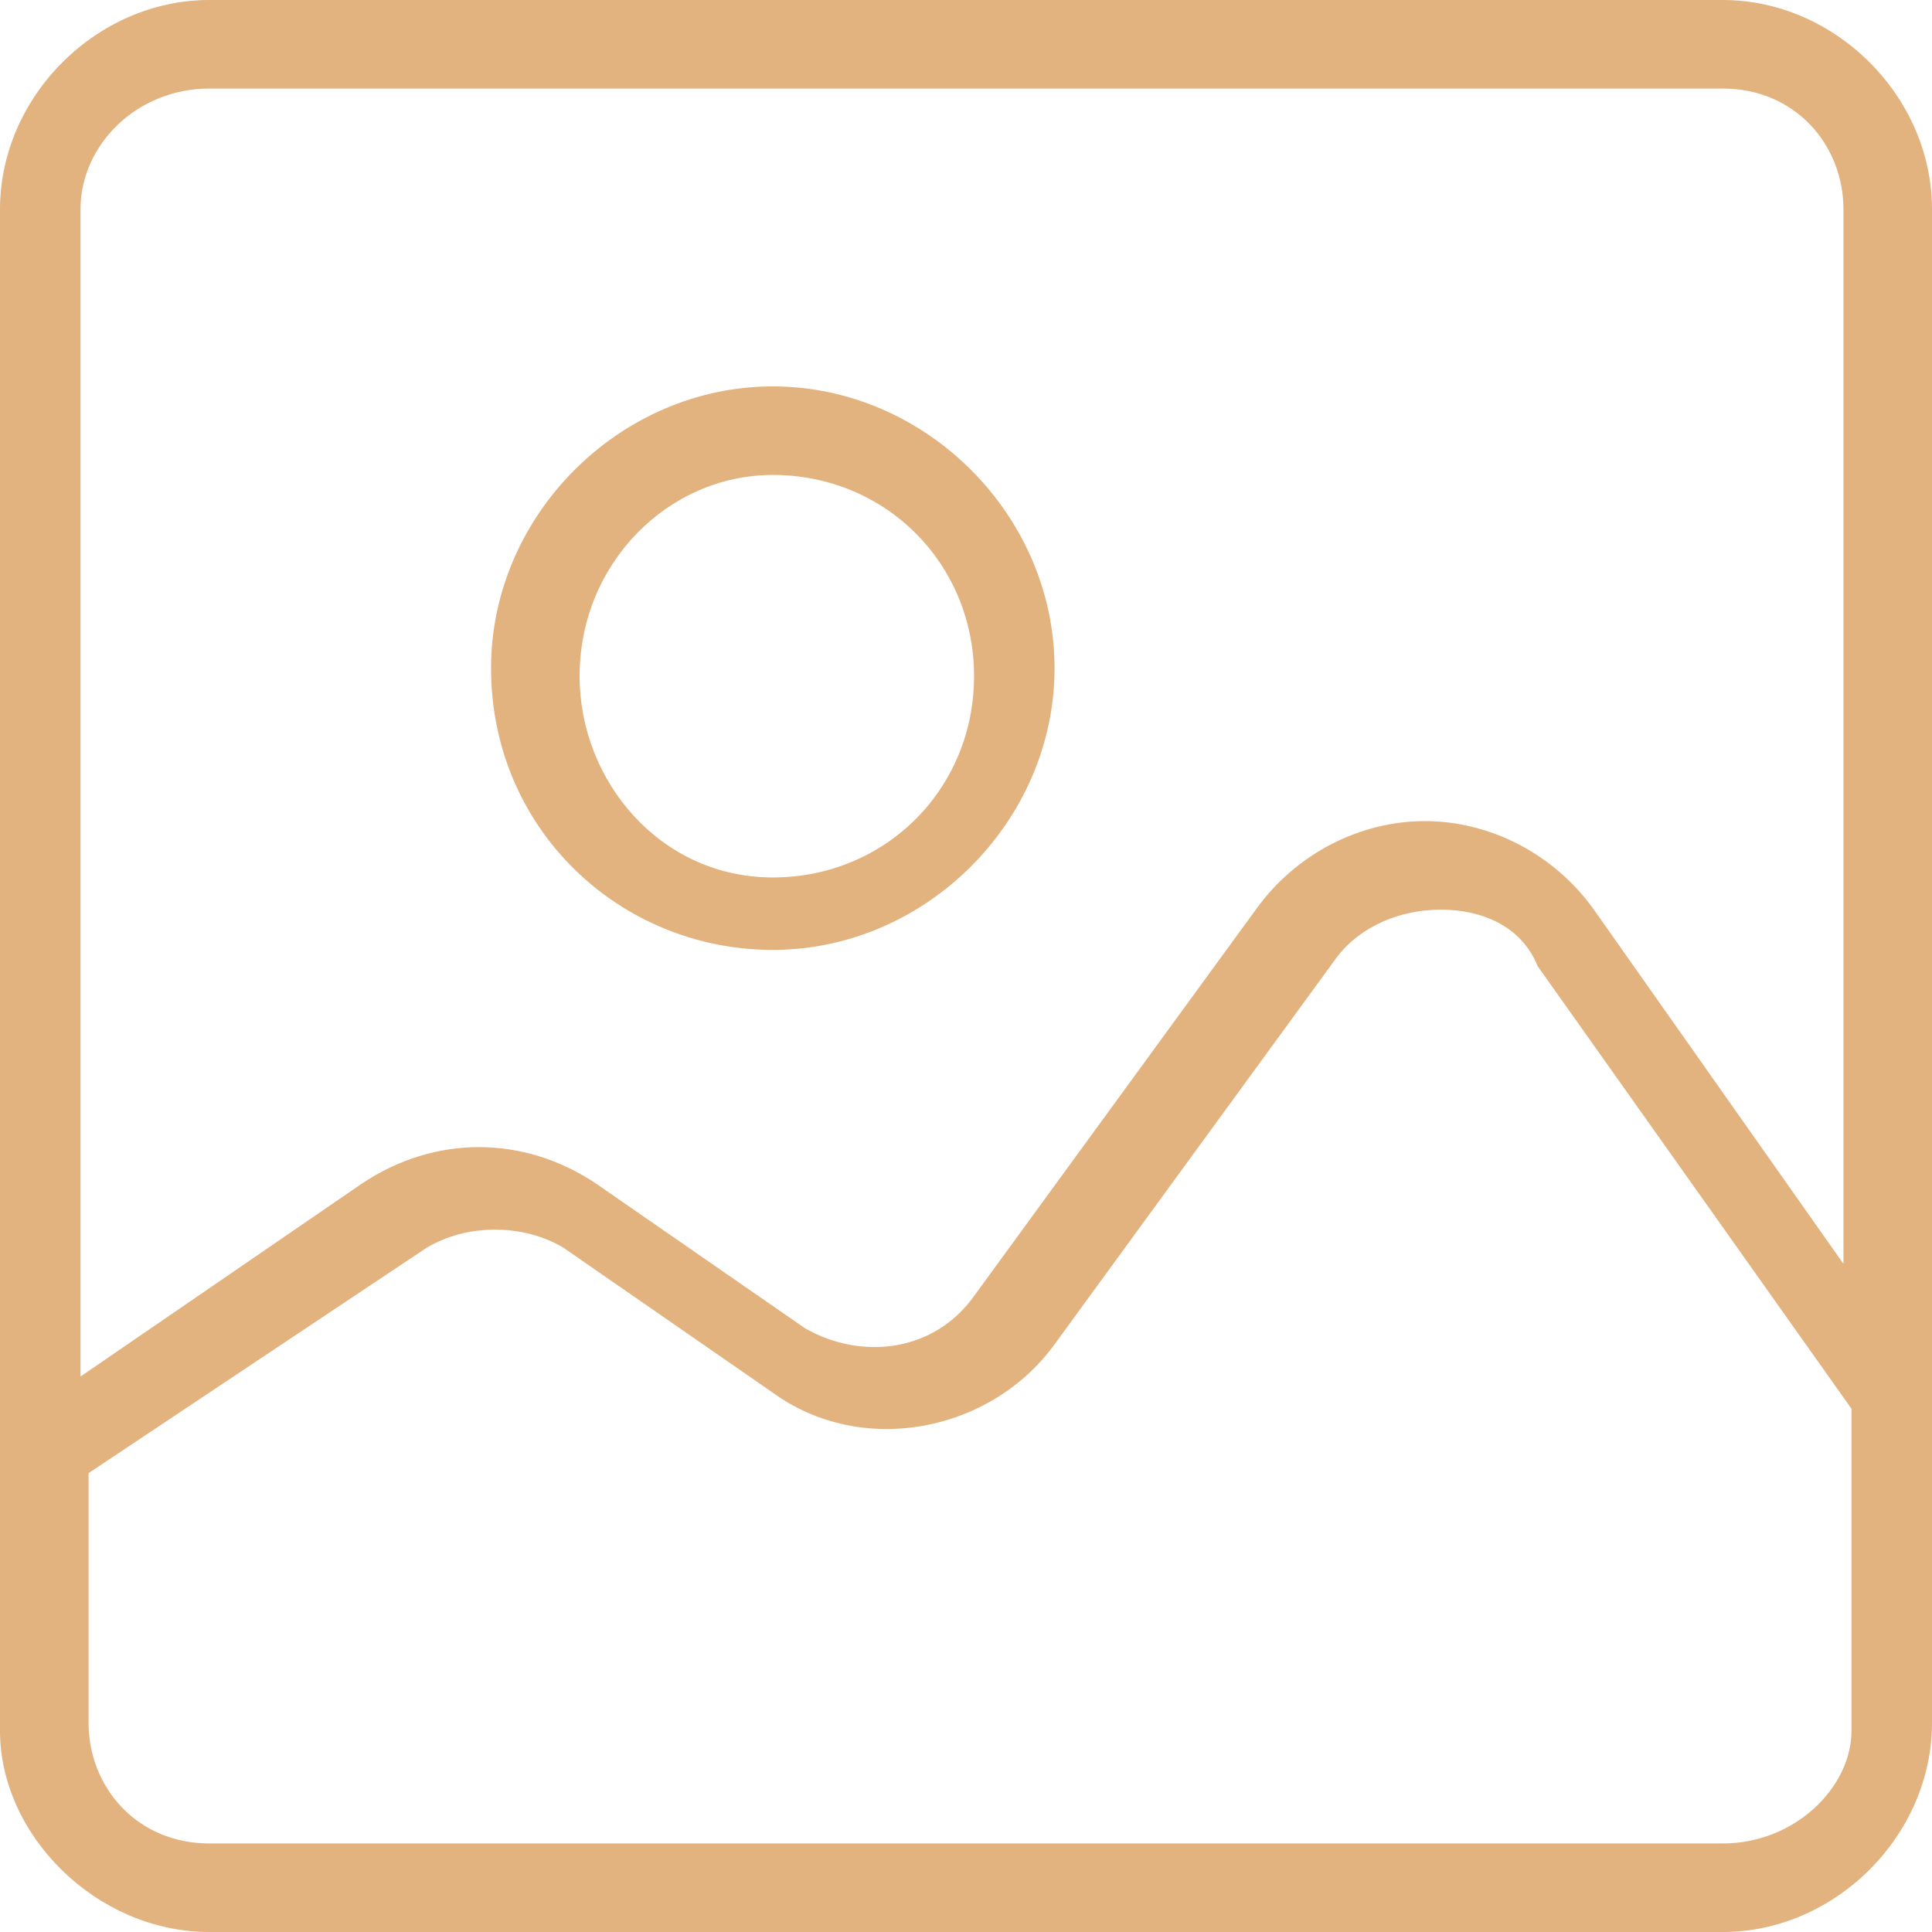 <?xml version="1.0" encoding="utf-8"?>
<!-- Generator: Adobe Illustrator 28.0.0, SVG Export Plug-In . SVG Version: 6.00 Build 0)  -->
<svg version="1.1" id="Layer_1" xmlns="http://www.w3.org/2000/svg" xmlns:xlink="http://www.w3.org/1999/xlink" x="0px" y="0px"
	 viewBox="0 0 24 24" style="enable-background:new 0 0 24 24;" xml:space="preserve">
<style type="text/css">
	.st0{fill:#E2B27F;}
</style>
<g>
	<path class="st0" d="M9.6,11.8c1.9,0,3.5-1.6,3.5-3.5s-1.6-3.5-3.5-3.5S6.1,6.4,6.1,8.3C6.1,10.3,7.7,11.8,9.6,11.8L9.6,11.8z
		 M9.6,5.9c1.4,0,2.5,1.1,2.5,2.5s-1.1,2.5-2.5,2.5S7.2,9.7,7.2,8.4C7.2,7,8.3,5.9,9.6,5.9L9.6,5.9z"/>
	<path class="st0" d="M21.4,0H2.6C1.2,0,0,1.2,0,2.6v18.9C0,22.8,1.2,24,2.6,24h18.8c1.4,0,2.6-1.2,2.6-2.6V2.6
		C24,1.2,22.8,0,21.4,0z M2.6,1.1h18.8c0.9,0,1.5,0.7,1.5,1.5v13.1l-3.1-4.4c-0.5-0.7-1.3-1.1-2.1-1.1c-0.8,0-1.6,0.4-2.1,1.1
		l-3.5,4.8c-0.5,0.7-1.4,0.8-2.1,0.4l-2.6-1.8c-0.9-0.6-2-0.6-2.9,0L1,17.1V2.6C1,1.8,1.7,1.1,2.6,1.1L2.6,1.1z M21.4,22.9H2.6
		c-0.9,0-1.5-0.7-1.5-1.5v-3.1l4.2-2.8c0.5-0.3,1.2-0.3,1.7,0l2.6,1.8c1.1,0.8,2.7,0.5,3.5-0.6l3.5-4.8c0.3-0.4,0.8-0.6,1.3-0.6
		s1,0.2,1.2,0.7l3.9,5.5v4C23,22.2,22.3,22.9,21.4,22.9z"/>
</g>
</svg>
